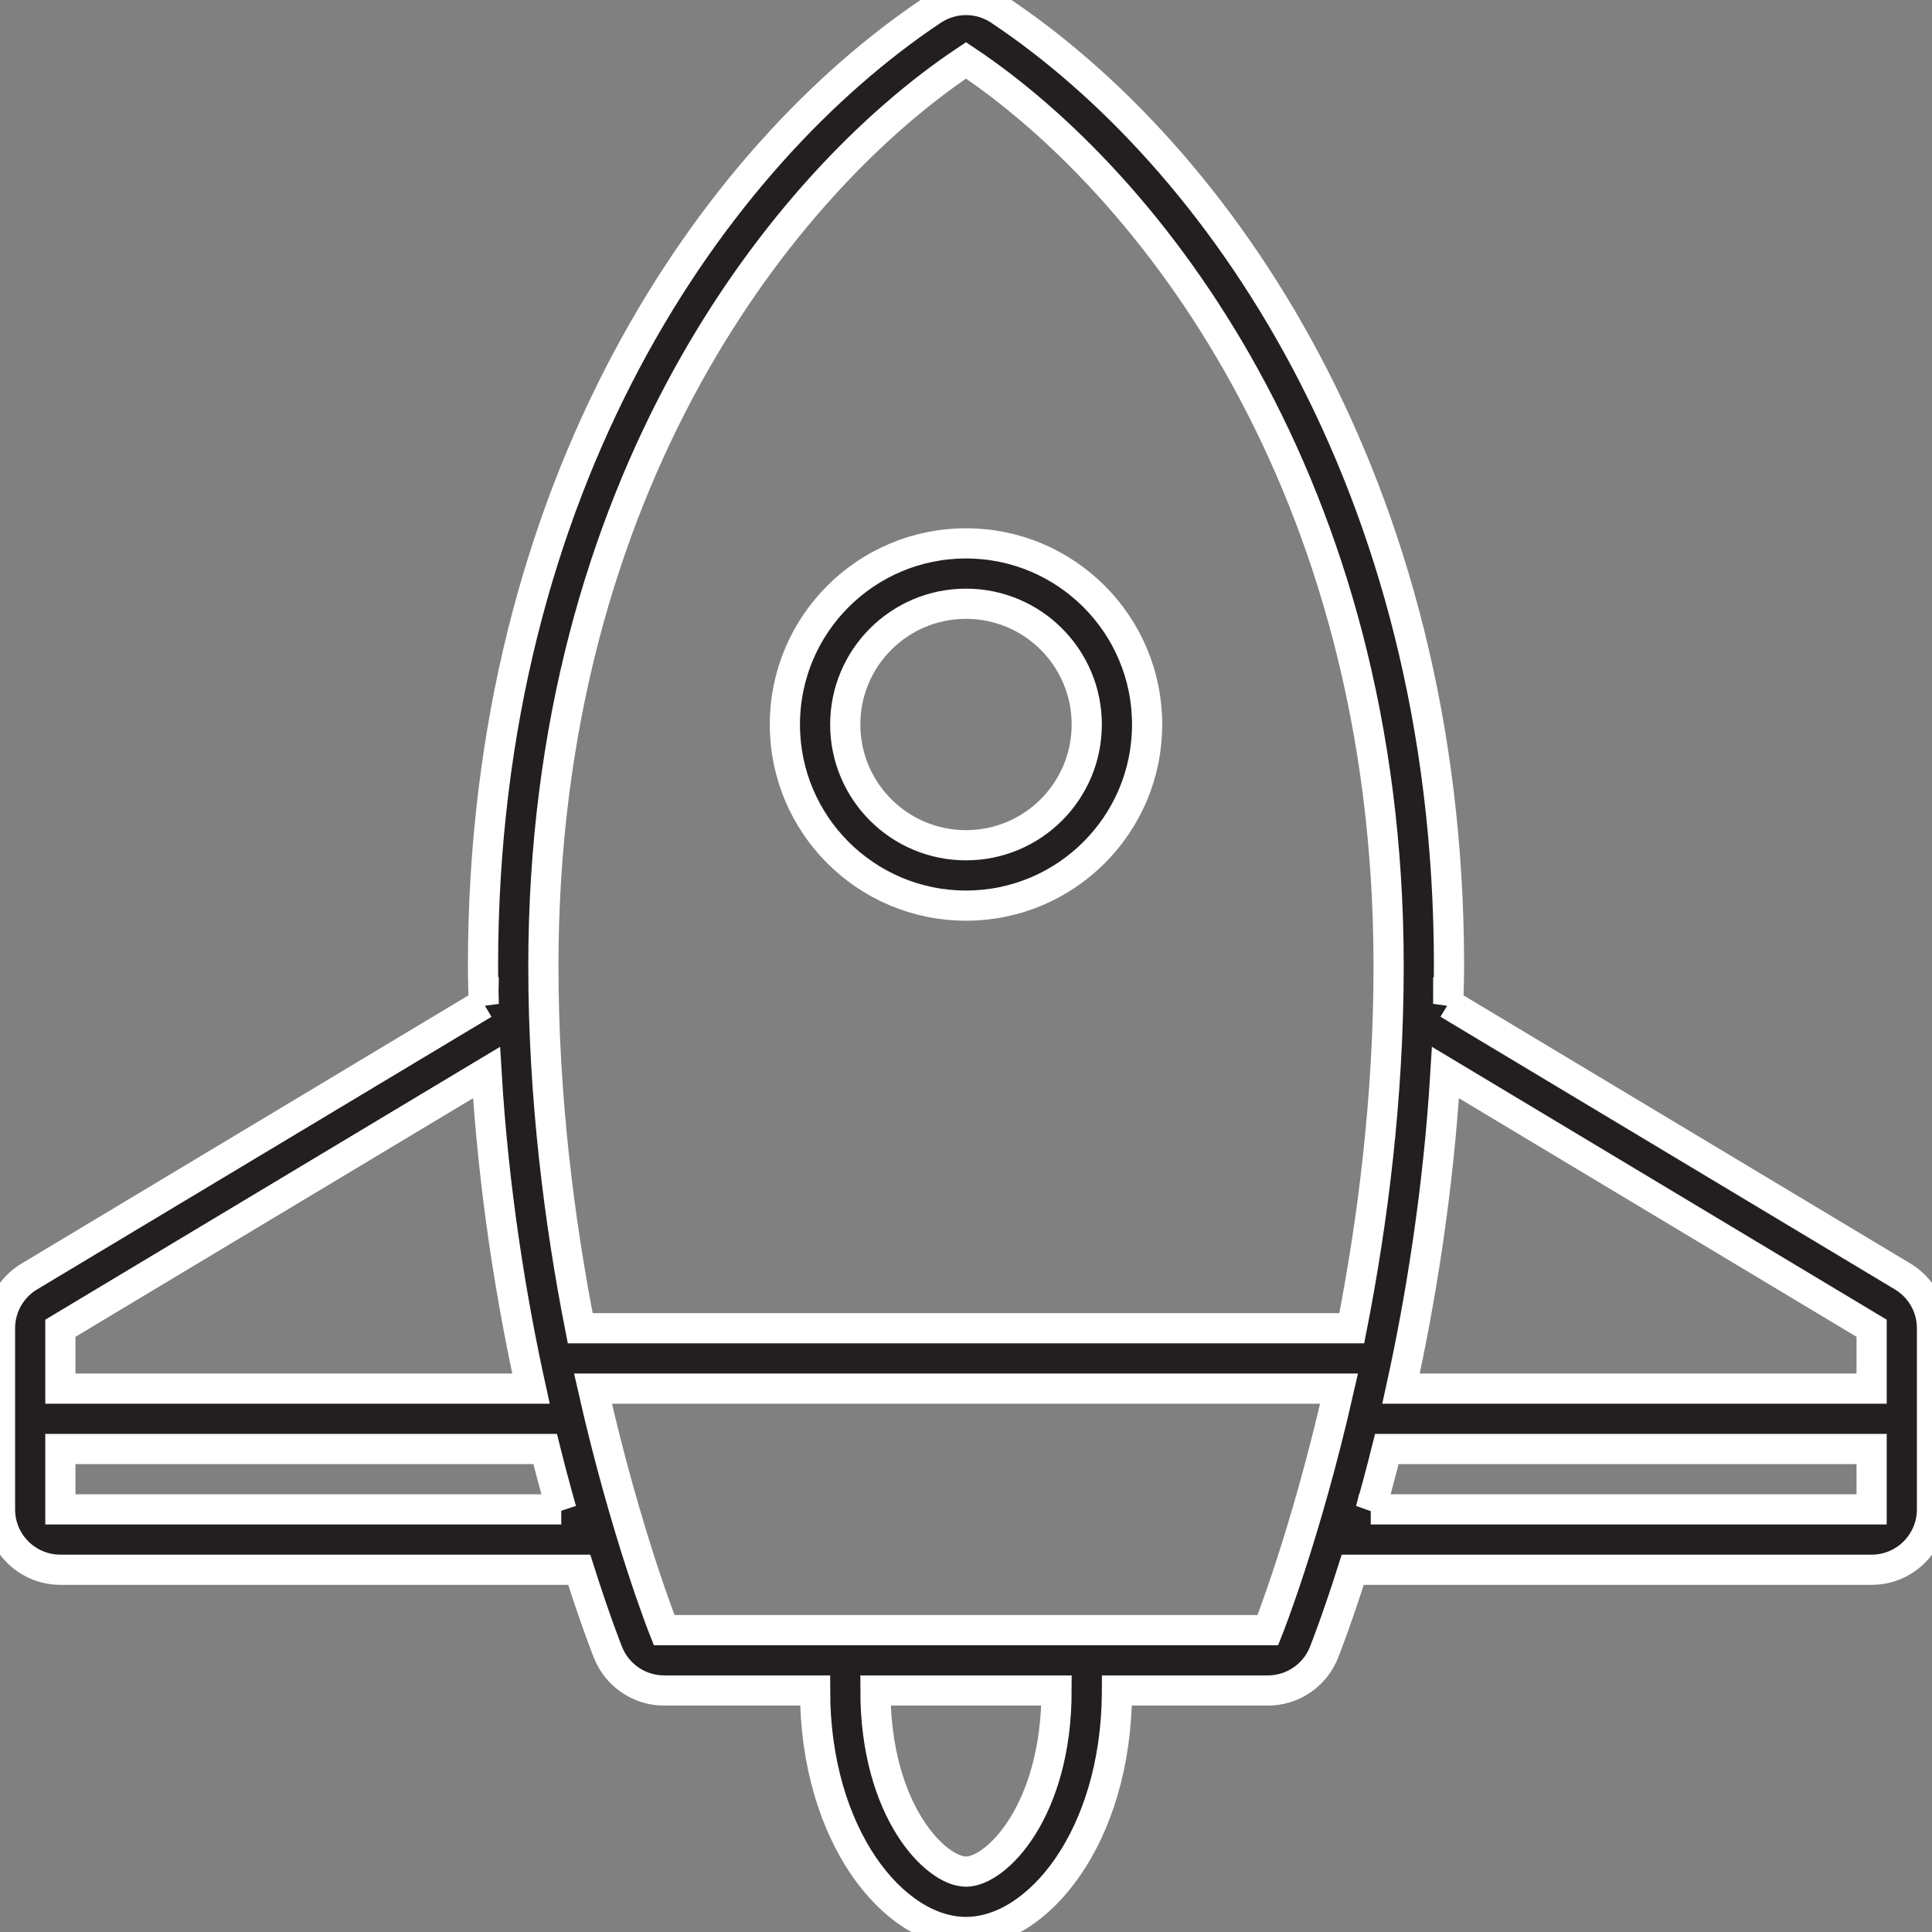 
<svg version="1.0" id="Layer_1" xmlns="http://www.w3.org/2000/svg" xmlns:xlink="http://www.w3.org/1999/xlink" width="800px" height="800px" viewBox="0 0 64 64" enable-background="new 0 0 64 64" xml:space="preserve" fill="#ffffff" stroke="#ffffff">
<rect x="0" y="0" width="64" height="64" fill="#808080" stroke="none"/>
<path fill="#231F20" d="M63.029,42.285l-15.054-9.032c0,0.004,0,0.009-0.001,0.013C47.984,32.844,48,32.427,48,32 c0-16.026-7.692-26.865-14.891-31.664C32.773,0.112,32.387,0,32,0s-0.773,0.112-1.109,0.336C23.692,5.135,16,15.974,16,32 c0,0.427,0.016,0.844,0.025,1.266c-0.001-0.004-0.001-0.009-0.001-0.013L0.971,42.285C0.368,42.646,0,43.297,0,44v6 c0,1.104,0.896,2,2,2h17.188c0.516,1.627,0.904,2.617,0.954,2.742C20.447,55.502,21.183,56,22,56h5c0,4.785,2.585,8,5,8 c2.396,0,4.961-3.166,5-7.891c0.002-0.036,0.003-0.072,0.003-0.109H42c0.817,0,1.553-0.498,1.857-1.258 c0.05-0.125,0.438-1.115,0.954-2.742H62c1.104,0,2-0.896,2-2v-6C64,43.297,63.632,42.646,63.029,42.285z M32,2c6,4,14,14,14,30 c0,4.401-0.539,8.531-1.221,12H19.221C18.539,40.531,18,36.401,18,32C18,16,26,6,32,2z M2,44l14.117-8.471 c0.234,3.901,0.814,7.484,1.472,10.471H2V44z M2,50v-2h16.059c0.182,0.728,0.362,1.396,0.54,2.022 c-0.003-0.008-0.005-0.015-0.007-0.022H2z M32,62c-1,0-3-2-3-6h6C35,60,33,62,32,62z M42,54H22c0,0-1.254-3.136-2.357-8h24.715 C43.254,50.864,42,54,42,54z M62,50H45.408c-0.002,0.008-0.004,0.015-0.007,0.022c0.178-0.626,0.358-1.295,0.54-2.022H62V50z M62,46H46.411c0.657-2.986,1.237-6.569,1.472-10.471L62,44V46z"/> <path fill="#231F20" d="M32,30c3.313,0,6-2.687,6-6s-2.687-6-6-6s-6,2.687-6,6S28.687,30,32,30z M32,20c2.209,0,4,1.791,4,4 s-1.791,4-4,4s-4-1.791-4-4S29.791,20,32,20z"/></svg>